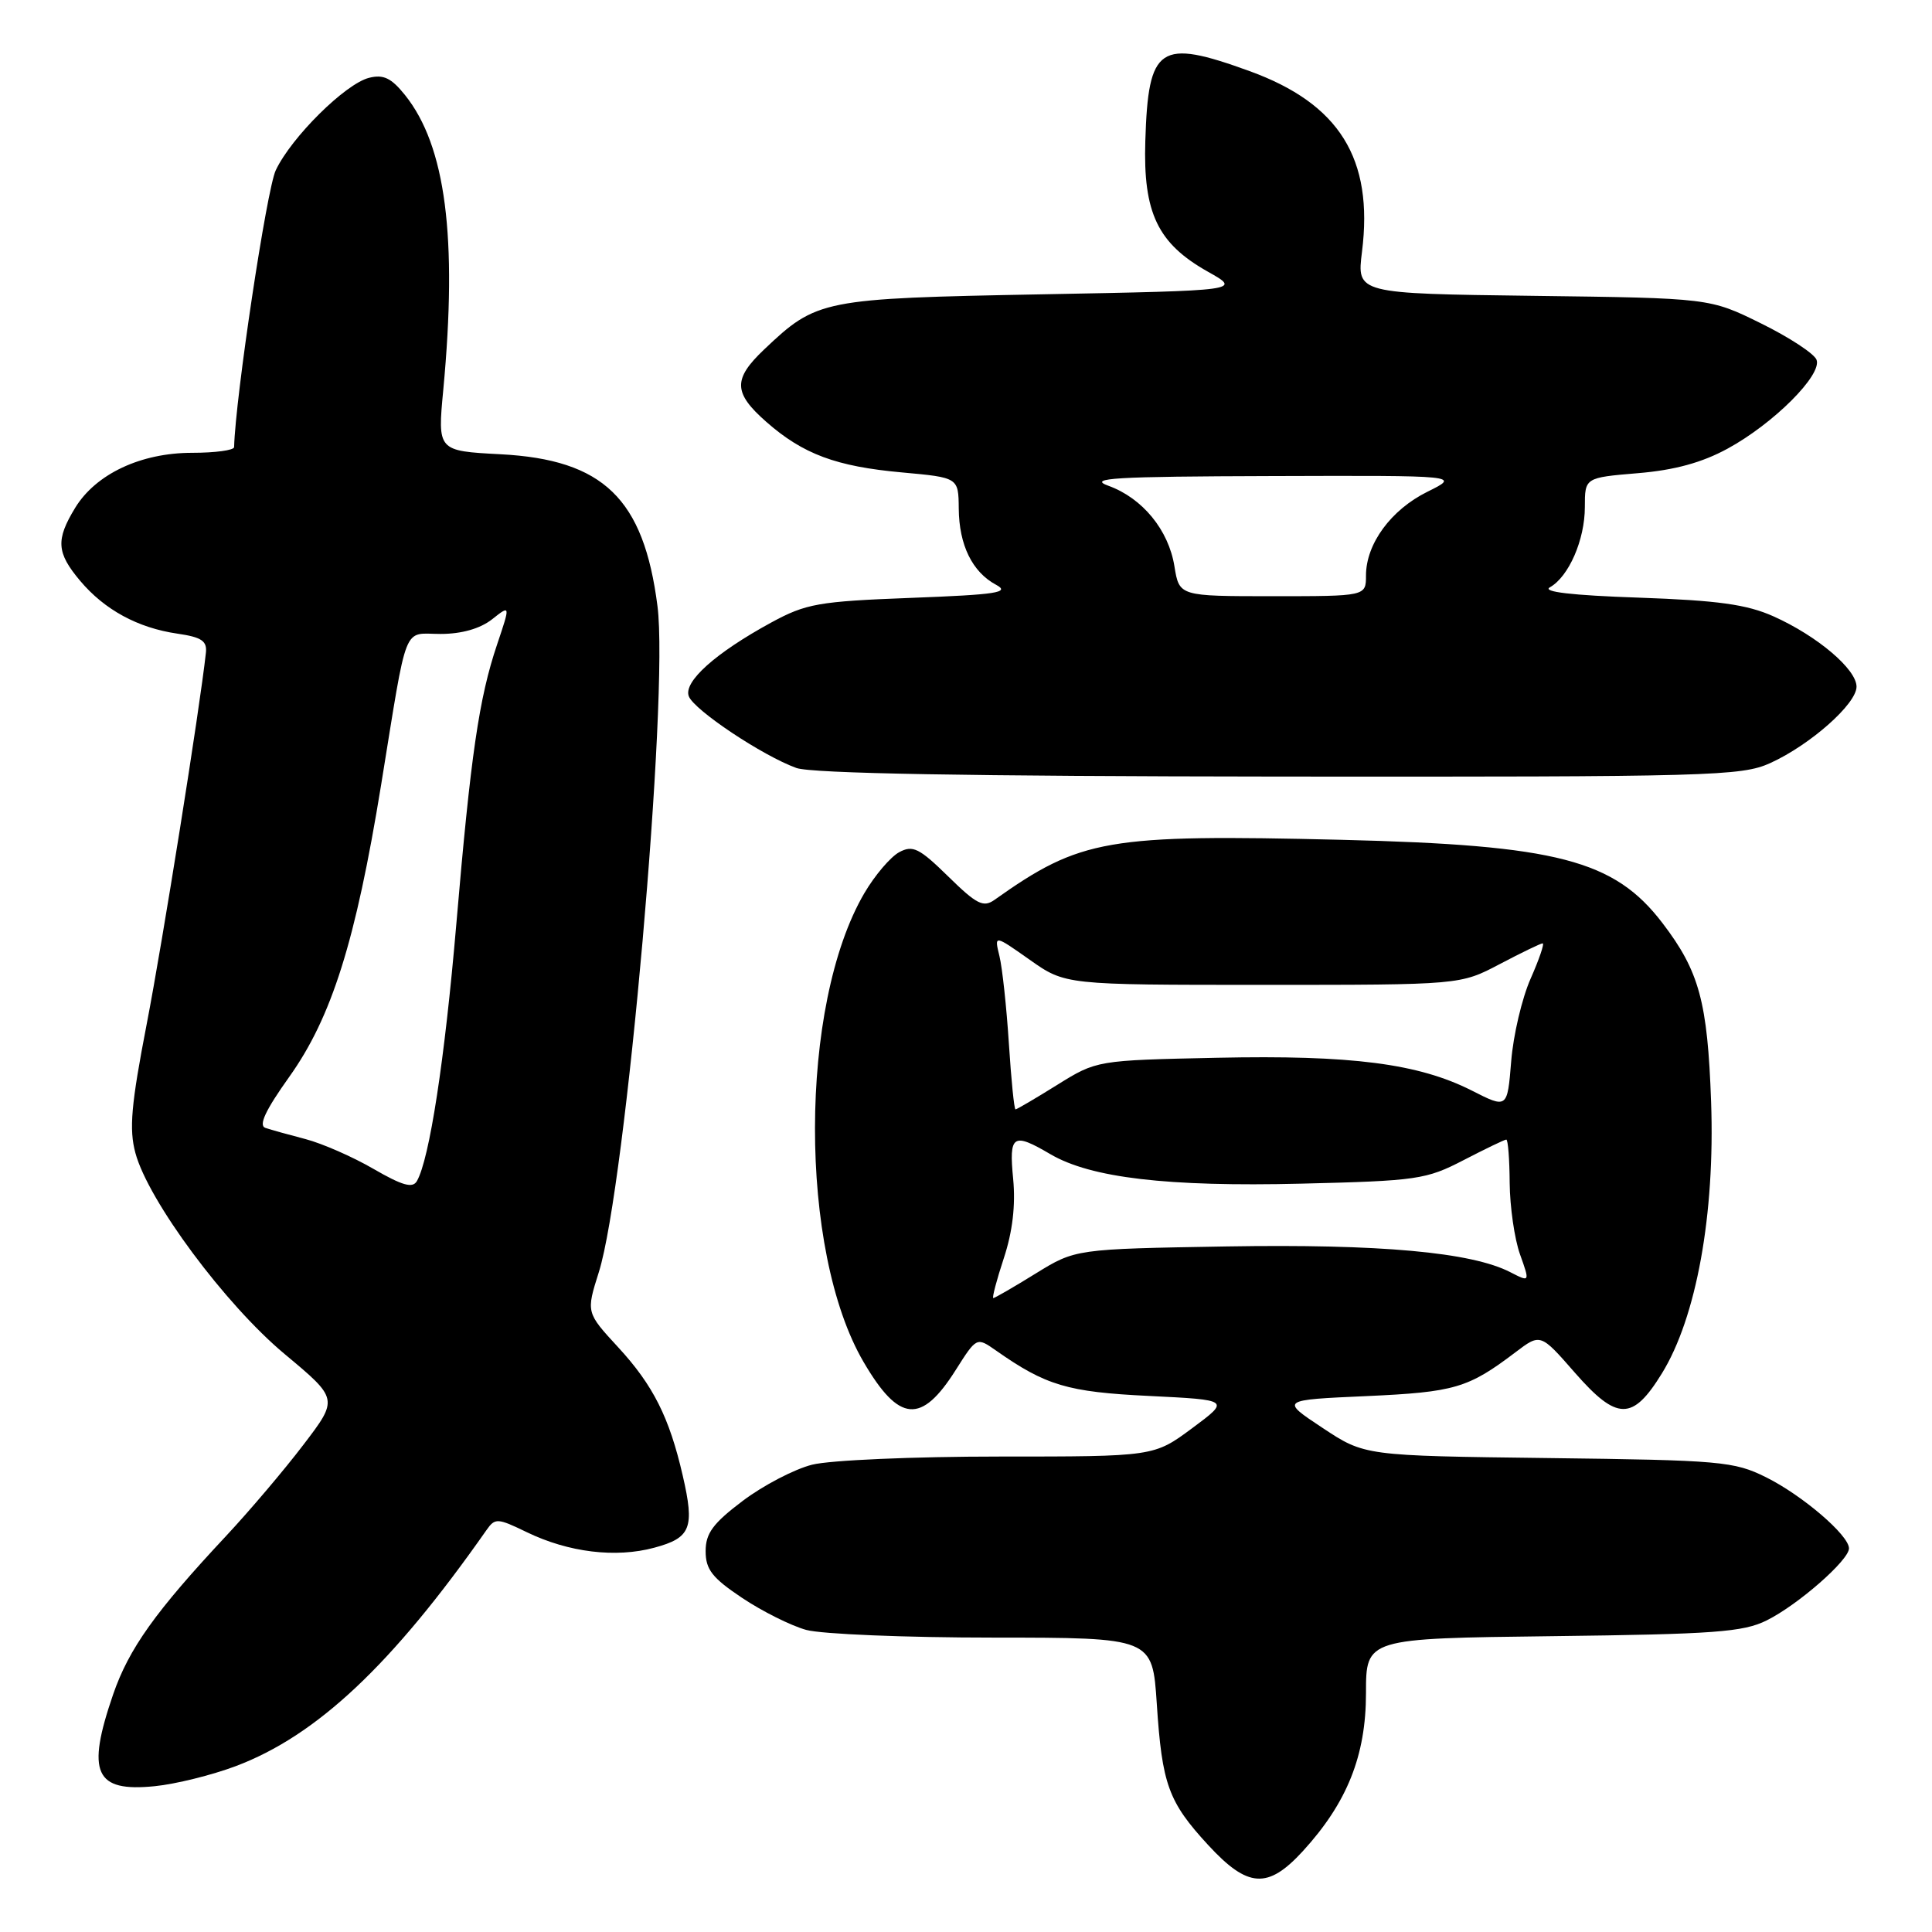 <?xml version="1.0" encoding="UTF-8" standalone="no"?>
<!DOCTYPE svg PUBLIC "-//W3C//DTD SVG 1.1//EN" "http://www.w3.org/Graphics/SVG/1.1/DTD/svg11.dtd" >
<svg xmlns="http://www.w3.org/2000/svg" xmlns:xlink="http://www.w3.org/1999/xlink" version="1.1" viewBox="0 0 256 256">
 <g >
 <path fill="currentColor"
d=" M 172.63 245.29 C 178.50 238.88 181.00 232.63 181.00 224.35 C 181.00 217.10 181.00 217.10 205.75 216.80 C 227.16 216.54 230.99 216.26 234.10 214.71 C 238.26 212.64 245.00 206.73 245.00 205.17 C 245.00 203.43 238.83 198.14 234.00 195.74 C 229.77 193.64 228.02 193.48 205.16 193.20 C 180.82 192.90 180.82 192.90 175.24 189.20 C 169.65 185.50 169.65 185.50 181.08 184.99 C 192.76 184.46 194.53 183.94 200.81 179.18 C 204.12 176.67 204.12 176.67 208.68 181.89 C 214.27 188.27 216.32 188.29 220.20 182.00 C 224.78 174.58 227.26 160.91 226.73 146.00 C 226.26 132.74 225.16 128.70 220.30 122.33 C 213.90 113.94 206.34 111.98 177.79 111.28 C 146.66 110.53 143.21 111.13 131.77 119.24 C 130.30 120.28 129.41 119.83 125.64 116.13 C 121.81 112.38 120.95 111.95 119.15 112.92 C 118.00 113.54 115.92 115.98 114.53 118.35 C 105.85 133.17 105.80 165.75 114.44 180.49 C 119.13 188.50 122.08 188.75 126.64 181.53 C 129.41 177.16 129.41 177.16 131.96 178.94 C 138.58 183.59 141.45 184.45 152.26 184.97 C 163.01 185.50 163.01 185.50 157.96 189.25 C 152.90 193.00 152.90 193.00 132.39 193.00 C 121.06 193.00 109.97 193.48 107.61 194.08 C 105.26 194.67 101.12 196.83 98.42 198.87 C 94.47 201.85 93.50 203.17 93.50 205.54 C 93.50 207.96 94.37 209.08 98.32 211.72 C 100.98 213.50 104.80 215.41 106.82 215.97 C 108.85 216.53 120.00 216.99 131.60 216.99 C 152.70 217.00 152.70 217.00 153.28 225.75 C 153.98 236.46 154.81 238.75 160.10 244.49 C 165.35 250.18 167.99 250.35 172.63 245.29 Z  M 31.22 234.03 C 41.98 229.98 51.95 220.60 64.45 202.76 C 65.60 201.12 65.90 201.13 69.82 203.03 C 75.34 205.70 81.59 206.46 86.69 205.08 C 91.56 203.77 92.07 202.47 90.46 195.50 C 88.69 187.81 86.54 183.54 81.91 178.52 C 77.66 173.91 77.66 173.91 79.35 168.56 C 82.92 157.24 88.65 92.21 87.12 80.32 C 85.30 66.07 79.96 60.90 66.31 60.19 C 57.97 59.75 57.97 59.75 58.74 51.62 C 60.63 31.44 59.06 19.33 53.67 12.60 C 51.86 10.34 50.81 9.83 48.91 10.31 C 45.77 11.09 38.61 18.18 36.54 22.56 C 35.34 25.08 31.19 52.67 31.02 59.25 C 31.01 59.66 28.51 60.00 25.46 60.00 C 18.66 60.00 12.70 62.80 9.96 67.29 C 7.37 71.54 7.49 73.24 10.62 76.96 C 13.85 80.80 18.26 83.20 23.50 83.96 C 26.73 84.43 27.46 84.93 27.28 86.52 C 26.46 94.01 21.55 124.78 19.44 135.69 C 17.37 146.40 17.09 149.61 17.94 152.77 C 19.64 159.10 29.85 172.86 37.73 179.43 C 44.84 185.36 44.84 185.36 40.21 191.43 C 37.67 194.77 33.06 200.20 29.98 203.50 C 20.57 213.56 17.08 218.46 14.99 224.52 C 11.41 234.93 12.57 237.48 20.50 236.68 C 23.25 236.41 28.08 235.21 31.22 234.03 Z  M 234.57 101.11 C 239.87 98.70 246.00 93.27 246.00 90.99 C 246.00 88.67 240.78 84.26 235.00 81.67 C 231.46 80.09 227.65 79.56 217.12 79.19 C 208.28 78.89 204.29 78.42 205.37 77.82 C 207.87 76.41 210.00 71.53 210.00 67.19 C 210.00 63.29 210.00 63.29 217.01 62.70 C 221.87 62.30 225.52 61.30 228.91 59.45 C 235.00 56.14 241.47 49.67 240.70 47.67 C 240.39 46.86 237.08 44.69 233.34 42.85 C 226.55 39.50 226.55 39.50 203.17 39.20 C 179.78 38.90 179.78 38.90 180.47 33.37 C 182.02 21.03 177.48 13.74 165.57 9.42 C 153.61 5.08 152.15 6.05 151.76 18.68 C 151.46 28.22 153.40 32.26 160.05 36.00 C 164.50 38.50 164.50 38.50 138.00 39.00 C 108.89 39.55 108.24 39.68 101.25 46.31 C 97.11 50.24 97.16 52.05 101.54 55.90 C 106.41 60.18 110.79 61.81 119.53 62.60 C 127.00 63.28 127.00 63.28 127.04 67.39 C 127.08 72.22 128.83 75.80 131.99 77.49 C 133.89 78.51 132.11 78.79 120.75 79.22 C 108.43 79.69 106.81 79.98 102.19 82.49 C 94.81 86.51 90.53 90.34 91.27 92.26 C 91.97 94.09 101.04 100.14 105.52 101.76 C 107.53 102.49 128.41 102.86 169.50 102.90 C 226.75 102.95 230.75 102.84 234.57 101.11 Z  M 133.01 166.72 C 134.17 163.21 134.58 159.71 134.25 156.22 C 133.68 150.35 134.20 150.01 139.19 152.94 C 144.56 156.08 154.67 157.27 172.42 156.84 C 187.79 156.47 188.98 156.29 193.94 153.72 C 196.82 152.23 199.37 151.00 199.59 151.00 C 199.82 151.00 200.02 153.59 200.04 156.75 C 200.07 159.91 200.68 164.17 201.41 166.21 C 202.73 169.91 202.73 169.91 200.12 168.57 C 194.98 165.92 182.84 164.82 162.50 165.16 C 142.50 165.50 142.50 165.50 137.23 168.75 C 134.34 170.54 131.81 172.00 131.62 172.00 C 131.43 172.00 132.05 169.63 133.01 166.72 Z  M 133.68 138.25 C 133.37 133.44 132.81 128.23 132.43 126.68 C 131.74 123.86 131.74 123.86 136.45 127.18 C 141.16 130.50 141.16 130.50 167.33 130.50 C 193.50 130.50 193.50 130.50 198.72 127.75 C 201.59 126.24 204.15 125.00 204.41 125.00 C 204.67 125.00 203.95 127.11 202.81 129.69 C 201.67 132.27 200.51 137.19 200.24 140.64 C 199.73 146.90 199.73 146.90 195.01 144.50 C 187.93 140.92 179.08 139.78 161.24 140.16 C 145.32 140.50 145.32 140.50 140.09 143.75 C 137.22 145.54 134.73 147.00 134.56 147.00 C 134.38 147.00 133.99 143.06 133.68 138.25 Z  M 49.50 154.89 C 46.75 153.29 42.70 151.52 40.50 150.94 C 38.30 150.37 35.90 149.70 35.16 149.45 C 34.23 149.13 35.17 147.12 38.32 142.70 C 43.95 134.81 47.13 124.72 50.50 104.00 C 54.06 82.08 53.31 84.00 58.38 84.00 C 61.17 84.00 63.61 83.30 65.19 82.07 C 67.64 80.13 67.64 80.13 65.87 85.39 C 63.47 92.50 62.37 100.07 60.46 122.50 C 58.93 140.42 56.91 153.59 55.24 156.50 C 54.68 157.48 53.32 157.10 49.50 154.89 Z  M 155.62 75.05 C 154.85 70.23 151.39 66.01 146.88 64.37 C 144.05 63.35 147.57 63.14 168.50 63.08 C 193.50 63.00 193.50 63.00 189.14 65.16 C 184.31 67.55 181.01 72.05 181.00 76.25 C 181.00 79.00 181.00 79.00 168.63 79.00 C 156.26 79.00 156.26 79.00 155.62 75.05 Z "/>
</g>
</svg>
